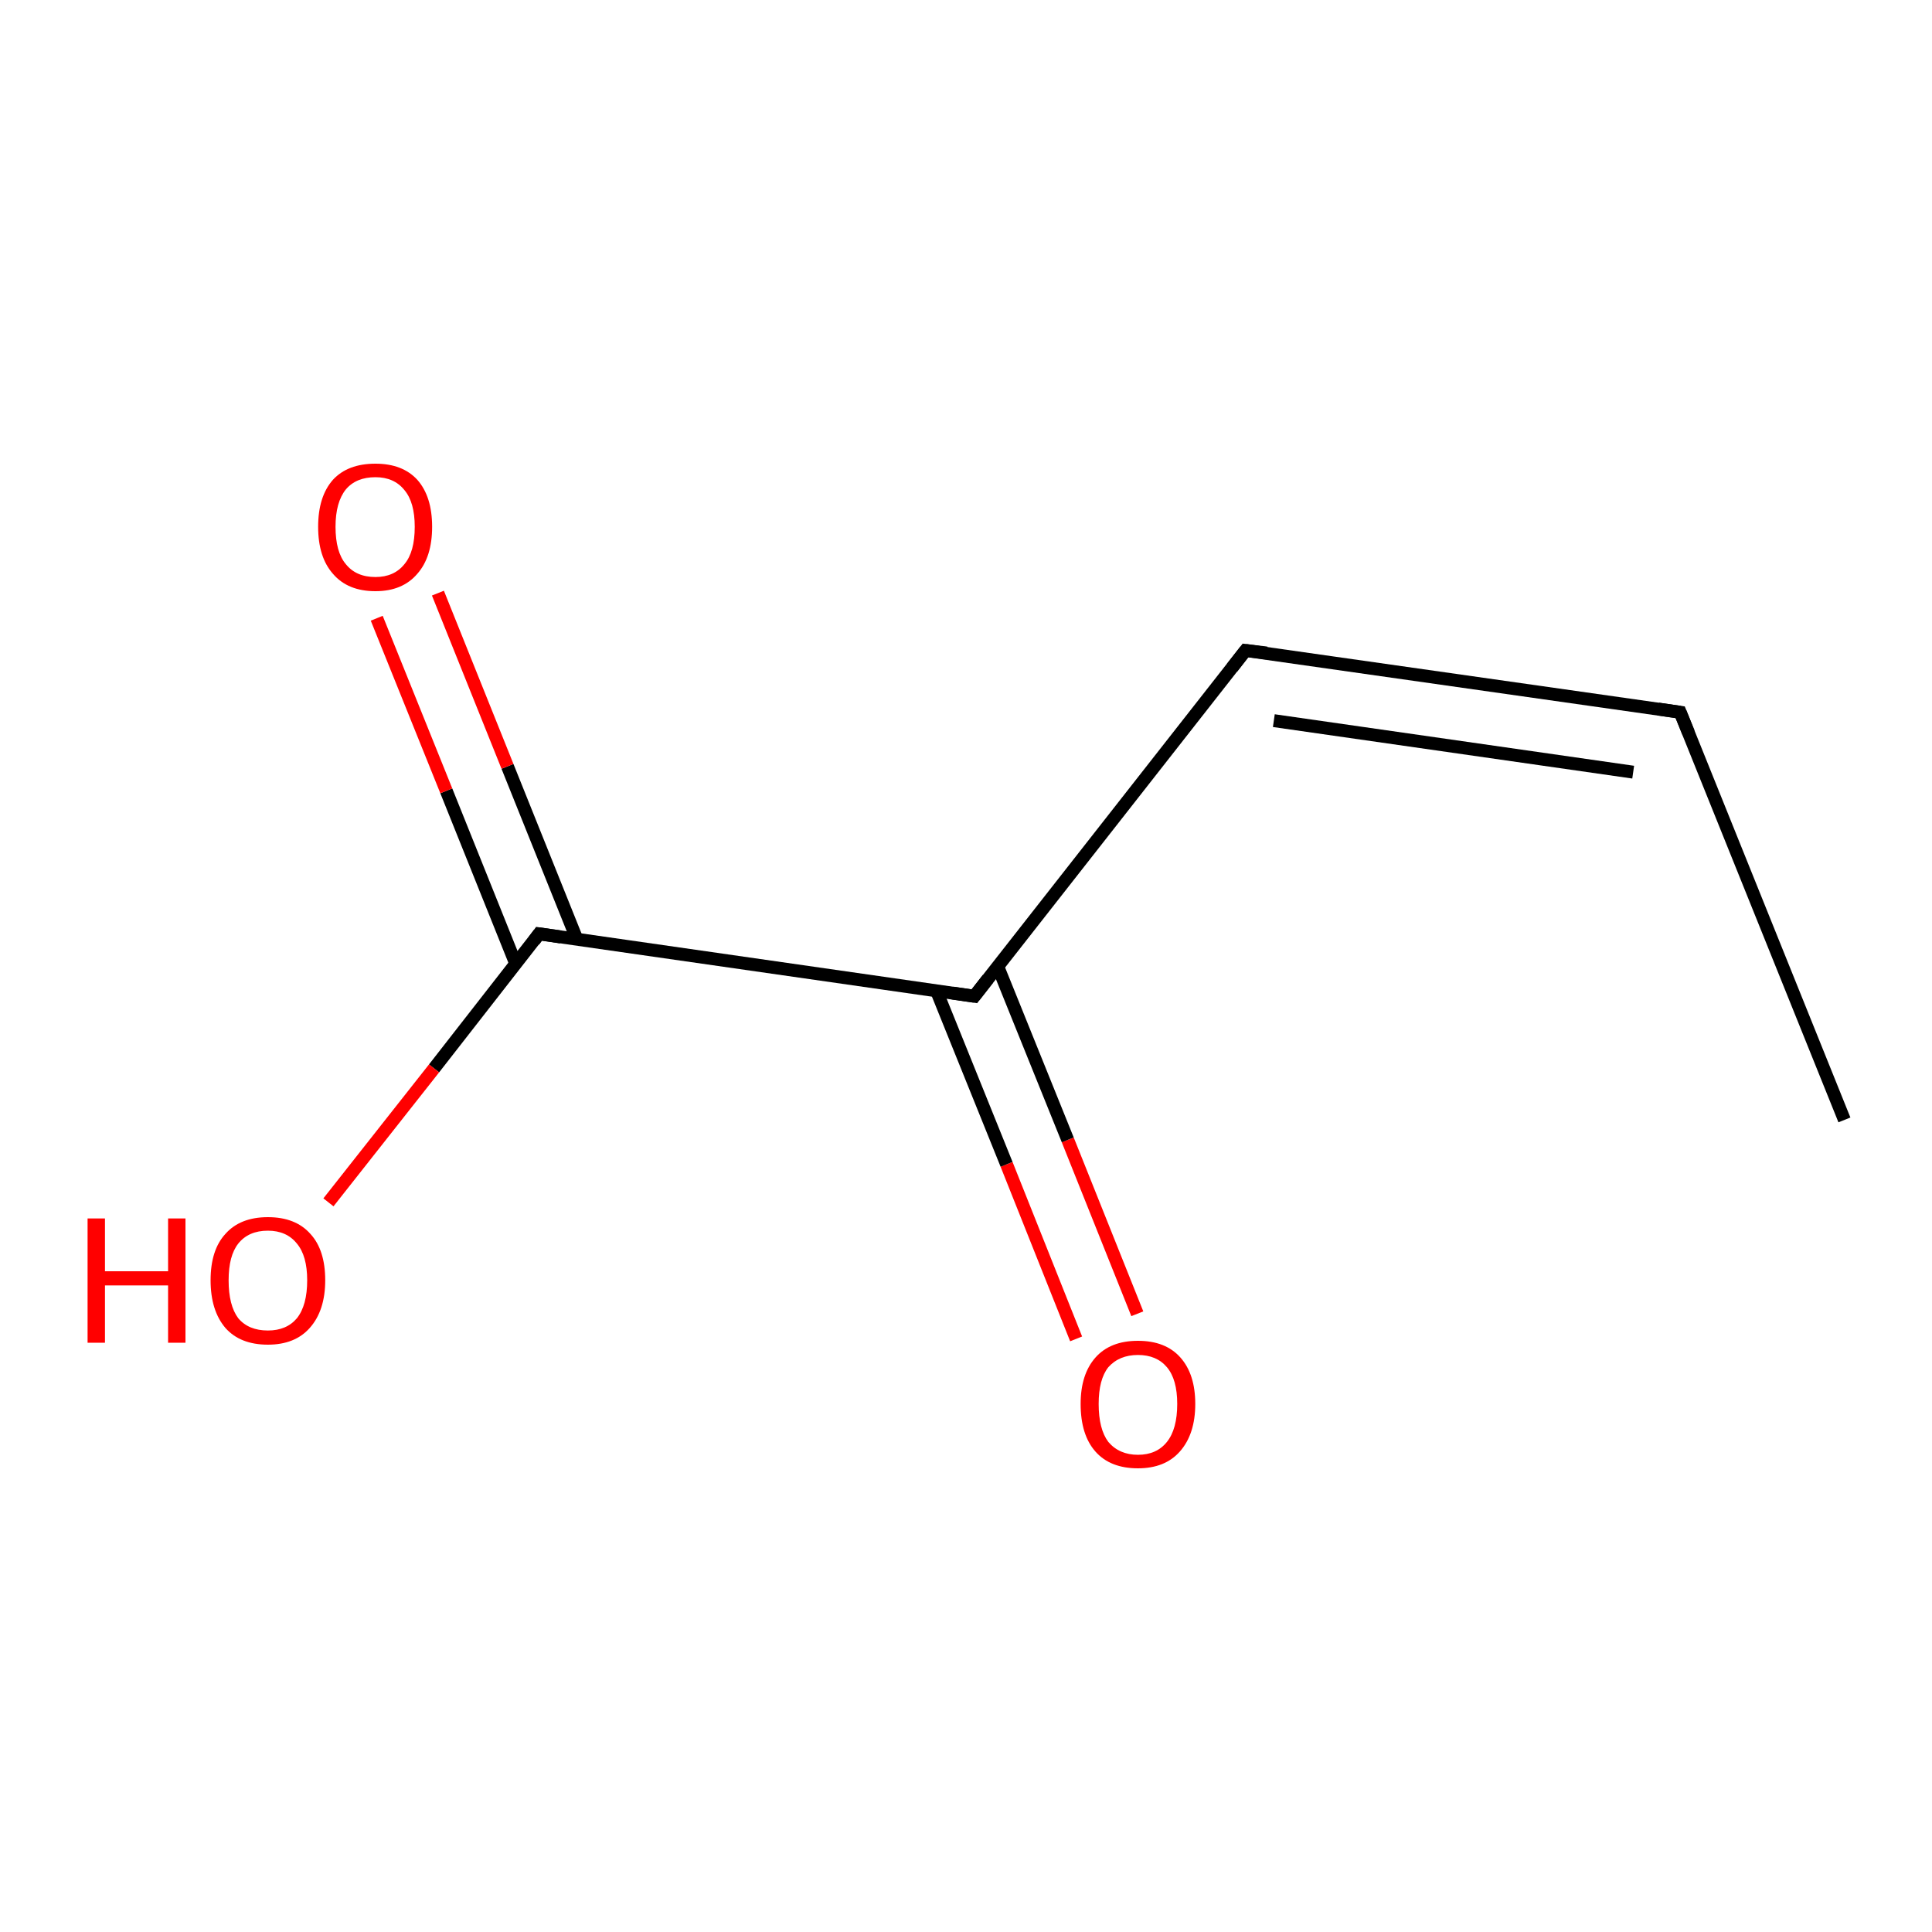 <?xml version='1.0' encoding='iso-8859-1'?>
<svg version='1.1' baseProfile='full'
              xmlns='http://www.w3.org/2000/svg'
                      xmlns:rdkit='http://www.rdkit.org/xml'
                      xmlns:xlink='http://www.w3.org/1999/xlink'
                  xml:space='preserve'
width='300px' height='300px' viewBox='0 0 300 300'>
<!-- END OF HEADER -->
<rect style='opacity:1.0;fill:#FFFFFF;stroke:none' width='300.0' height='300.0' x='0.0' y='0.0'> </rect>
<path class='bond-0 atom-0 atom-1' d='M 167.1,207.9 L 156.3,180.8' style='fill:none;fill-rule:evenodd;stroke:#FF0000;stroke-width:2.0px;stroke-linecap:butt;stroke-linejoin:miter;stroke-opacity:1' />
<path class='bond-0 atom-0 atom-1' d='M 156.3,180.8 L 145.4,153.8' style='fill:none;fill-rule:evenodd;stroke:#000000;stroke-width:2.0px;stroke-linecap:butt;stroke-linejoin:miter;stroke-opacity:1' />
<path class='bond-0 atom-0 atom-1' d='M 176.6,204.0 L 165.8,177.0' style='fill:none;fill-rule:evenodd;stroke:#FF0000;stroke-width:2.0px;stroke-linecap:butt;stroke-linejoin:miter;stroke-opacity:1' />
<path class='bond-0 atom-0 atom-1' d='M 165.8,177.0 L 154.9,150.0' style='fill:none;fill-rule:evenodd;stroke:#000000;stroke-width:2.0px;stroke-linecap:butt;stroke-linejoin:miter;stroke-opacity:1' />
<path class='bond-1 atom-1 atom-2' d='M 151.3,154.7 L 193.4,101.0' style='fill:none;fill-rule:evenodd;stroke:#000000;stroke-width:2.0px;stroke-linecap:butt;stroke-linejoin:miter;stroke-opacity:1' />
<path class='bond-2 atom-2 atom-3' d='M 193.4,101.0 L 260.9,110.6' style='fill:none;fill-rule:evenodd;stroke:#000000;stroke-width:2.0px;stroke-linecap:butt;stroke-linejoin:miter;stroke-opacity:1' />
<path class='bond-2 atom-2 atom-3' d='M 197.8,111.9 L 253.6,119.9' style='fill:none;fill-rule:evenodd;stroke:#000000;stroke-width:2.0px;stroke-linecap:butt;stroke-linejoin:miter;stroke-opacity:1' />
<path class='bond-3 atom-3 atom-4' d='M 260.9,110.6 L 286.4,173.9' style='fill:none;fill-rule:evenodd;stroke:#000000;stroke-width:2.0px;stroke-linecap:butt;stroke-linejoin:miter;stroke-opacity:1' />
<path class='bond-4 atom-1 atom-5' d='M 151.3,154.7 L 83.7,145.0' style='fill:none;fill-rule:evenodd;stroke:#000000;stroke-width:2.0px;stroke-linecap:butt;stroke-linejoin:miter;stroke-opacity:1' />
<path class='bond-5 atom-5 atom-6' d='M 89.6,145.9 L 78.8,119.0' style='fill:none;fill-rule:evenodd;stroke:#000000;stroke-width:2.0px;stroke-linecap:butt;stroke-linejoin:miter;stroke-opacity:1' />
<path class='bond-5 atom-5 atom-6' d='M 78.8,119.0 L 68.0,92.1' style='fill:none;fill-rule:evenodd;stroke:#FF0000;stroke-width:2.0px;stroke-linecap:butt;stroke-linejoin:miter;stroke-opacity:1' />
<path class='bond-5 atom-5 atom-6' d='M 80.1,149.7 L 69.3,122.8' style='fill:none;fill-rule:evenodd;stroke:#000000;stroke-width:2.0px;stroke-linecap:butt;stroke-linejoin:miter;stroke-opacity:1' />
<path class='bond-5 atom-5 atom-6' d='M 69.3,122.8 L 58.5,96.0' style='fill:none;fill-rule:evenodd;stroke:#FF0000;stroke-width:2.0px;stroke-linecap:butt;stroke-linejoin:miter;stroke-opacity:1' />
<path class='bond-6 atom-5 atom-7' d='M 83.7,145.0 L 67.4,165.9' style='fill:none;fill-rule:evenodd;stroke:#000000;stroke-width:2.0px;stroke-linecap:butt;stroke-linejoin:miter;stroke-opacity:1' />
<path class='bond-6 atom-5 atom-7' d='M 67.4,165.9 L 51.0,186.7' style='fill:none;fill-rule:evenodd;stroke:#FF0000;stroke-width:2.0px;stroke-linecap:butt;stroke-linejoin:miter;stroke-opacity:1' />
<path d='M 153.4,152.0 L 151.3,154.7 L 147.9,154.2' style='fill:none;stroke:#000000;stroke-width:2.0px;stroke-linecap:butt;stroke-linejoin:miter;stroke-opacity:1;' />
<path d='M 191.3,103.7 L 193.4,101.0 L 196.7,101.4' style='fill:none;stroke:#000000;stroke-width:2.0px;stroke-linecap:butt;stroke-linejoin:miter;stroke-opacity:1;' />
<path d='M 257.5,110.1 L 260.9,110.6 L 262.2,113.8' style='fill:none;stroke:#000000;stroke-width:2.0px;stroke-linecap:butt;stroke-linejoin:miter;stroke-opacity:1;' />
<path d='M 87.1,145.5 L 83.7,145.0 L 82.9,146.1' style='fill:none;stroke:#000000;stroke-width:2.0px;stroke-linecap:butt;stroke-linejoin:miter;stroke-opacity:1;' />
<path class='atom-0' d='M 167.8 218.0
Q 167.8 213.4, 170.1 210.8
Q 172.4 208.2, 176.7 208.2
Q 181.0 208.2, 183.3 210.8
Q 185.6 213.4, 185.6 218.0
Q 185.6 222.7, 183.2 225.4
Q 180.9 228.0, 176.7 228.0
Q 172.4 228.0, 170.1 225.4
Q 167.8 222.8, 167.8 218.0
M 176.7 225.9
Q 179.6 225.9, 181.2 223.9
Q 182.8 221.9, 182.8 218.0
Q 182.8 214.2, 181.2 212.3
Q 179.6 210.4, 176.7 210.4
Q 173.8 210.4, 172.1 212.3
Q 170.6 214.2, 170.6 218.0
Q 170.6 221.9, 172.1 223.9
Q 173.8 225.9, 176.7 225.9
' fill='#FF0000'/>
<path class='atom-6' d='M 49.4 81.8
Q 49.4 77.1, 51.7 74.5
Q 54.0 72.0, 58.3 72.0
Q 62.5 72.0, 64.8 74.5
Q 67.1 77.1, 67.1 81.8
Q 67.1 86.5, 64.8 89.1
Q 62.5 91.8, 58.3 91.8
Q 54.0 91.8, 51.7 89.1
Q 49.4 86.5, 49.4 81.8
M 58.3 89.6
Q 61.2 89.6, 62.8 87.6
Q 64.4 85.7, 64.4 81.8
Q 64.4 78.0, 62.8 76.1
Q 61.2 74.1, 58.3 74.1
Q 55.3 74.1, 53.7 76.0
Q 52.1 78.0, 52.1 81.8
Q 52.1 85.7, 53.7 87.6
Q 55.3 89.6, 58.3 89.6
' fill='#FF0000'/>
<path class='atom-7' d='M 13.6 189.2
L 16.3 189.2
L 16.3 197.4
L 26.1 197.4
L 26.1 189.2
L 28.8 189.2
L 28.8 208.5
L 26.1 208.5
L 26.1 199.6
L 16.3 199.6
L 16.3 208.5
L 13.6 208.5
L 13.6 189.2
' fill='#FF0000'/>
<path class='atom-7' d='M 32.7 198.8
Q 32.7 194.1, 35.0 191.6
Q 37.3 189.0, 41.6 189.0
Q 45.9 189.0, 48.2 191.6
Q 50.5 194.1, 50.5 198.8
Q 50.5 203.5, 48.1 206.2
Q 45.8 208.8, 41.6 208.8
Q 37.3 208.8, 35.0 206.2
Q 32.7 203.5, 32.7 198.8
M 41.6 206.6
Q 44.5 206.6, 46.1 204.7
Q 47.7 202.7, 47.7 198.8
Q 47.7 195.0, 46.1 193.1
Q 44.5 191.1, 41.6 191.1
Q 38.6 191.1, 37.0 193.1
Q 35.5 195.0, 35.5 198.8
Q 35.5 202.7, 37.0 204.7
Q 38.6 206.6, 41.6 206.6
' fill='#FF0000'/>
</svg>
